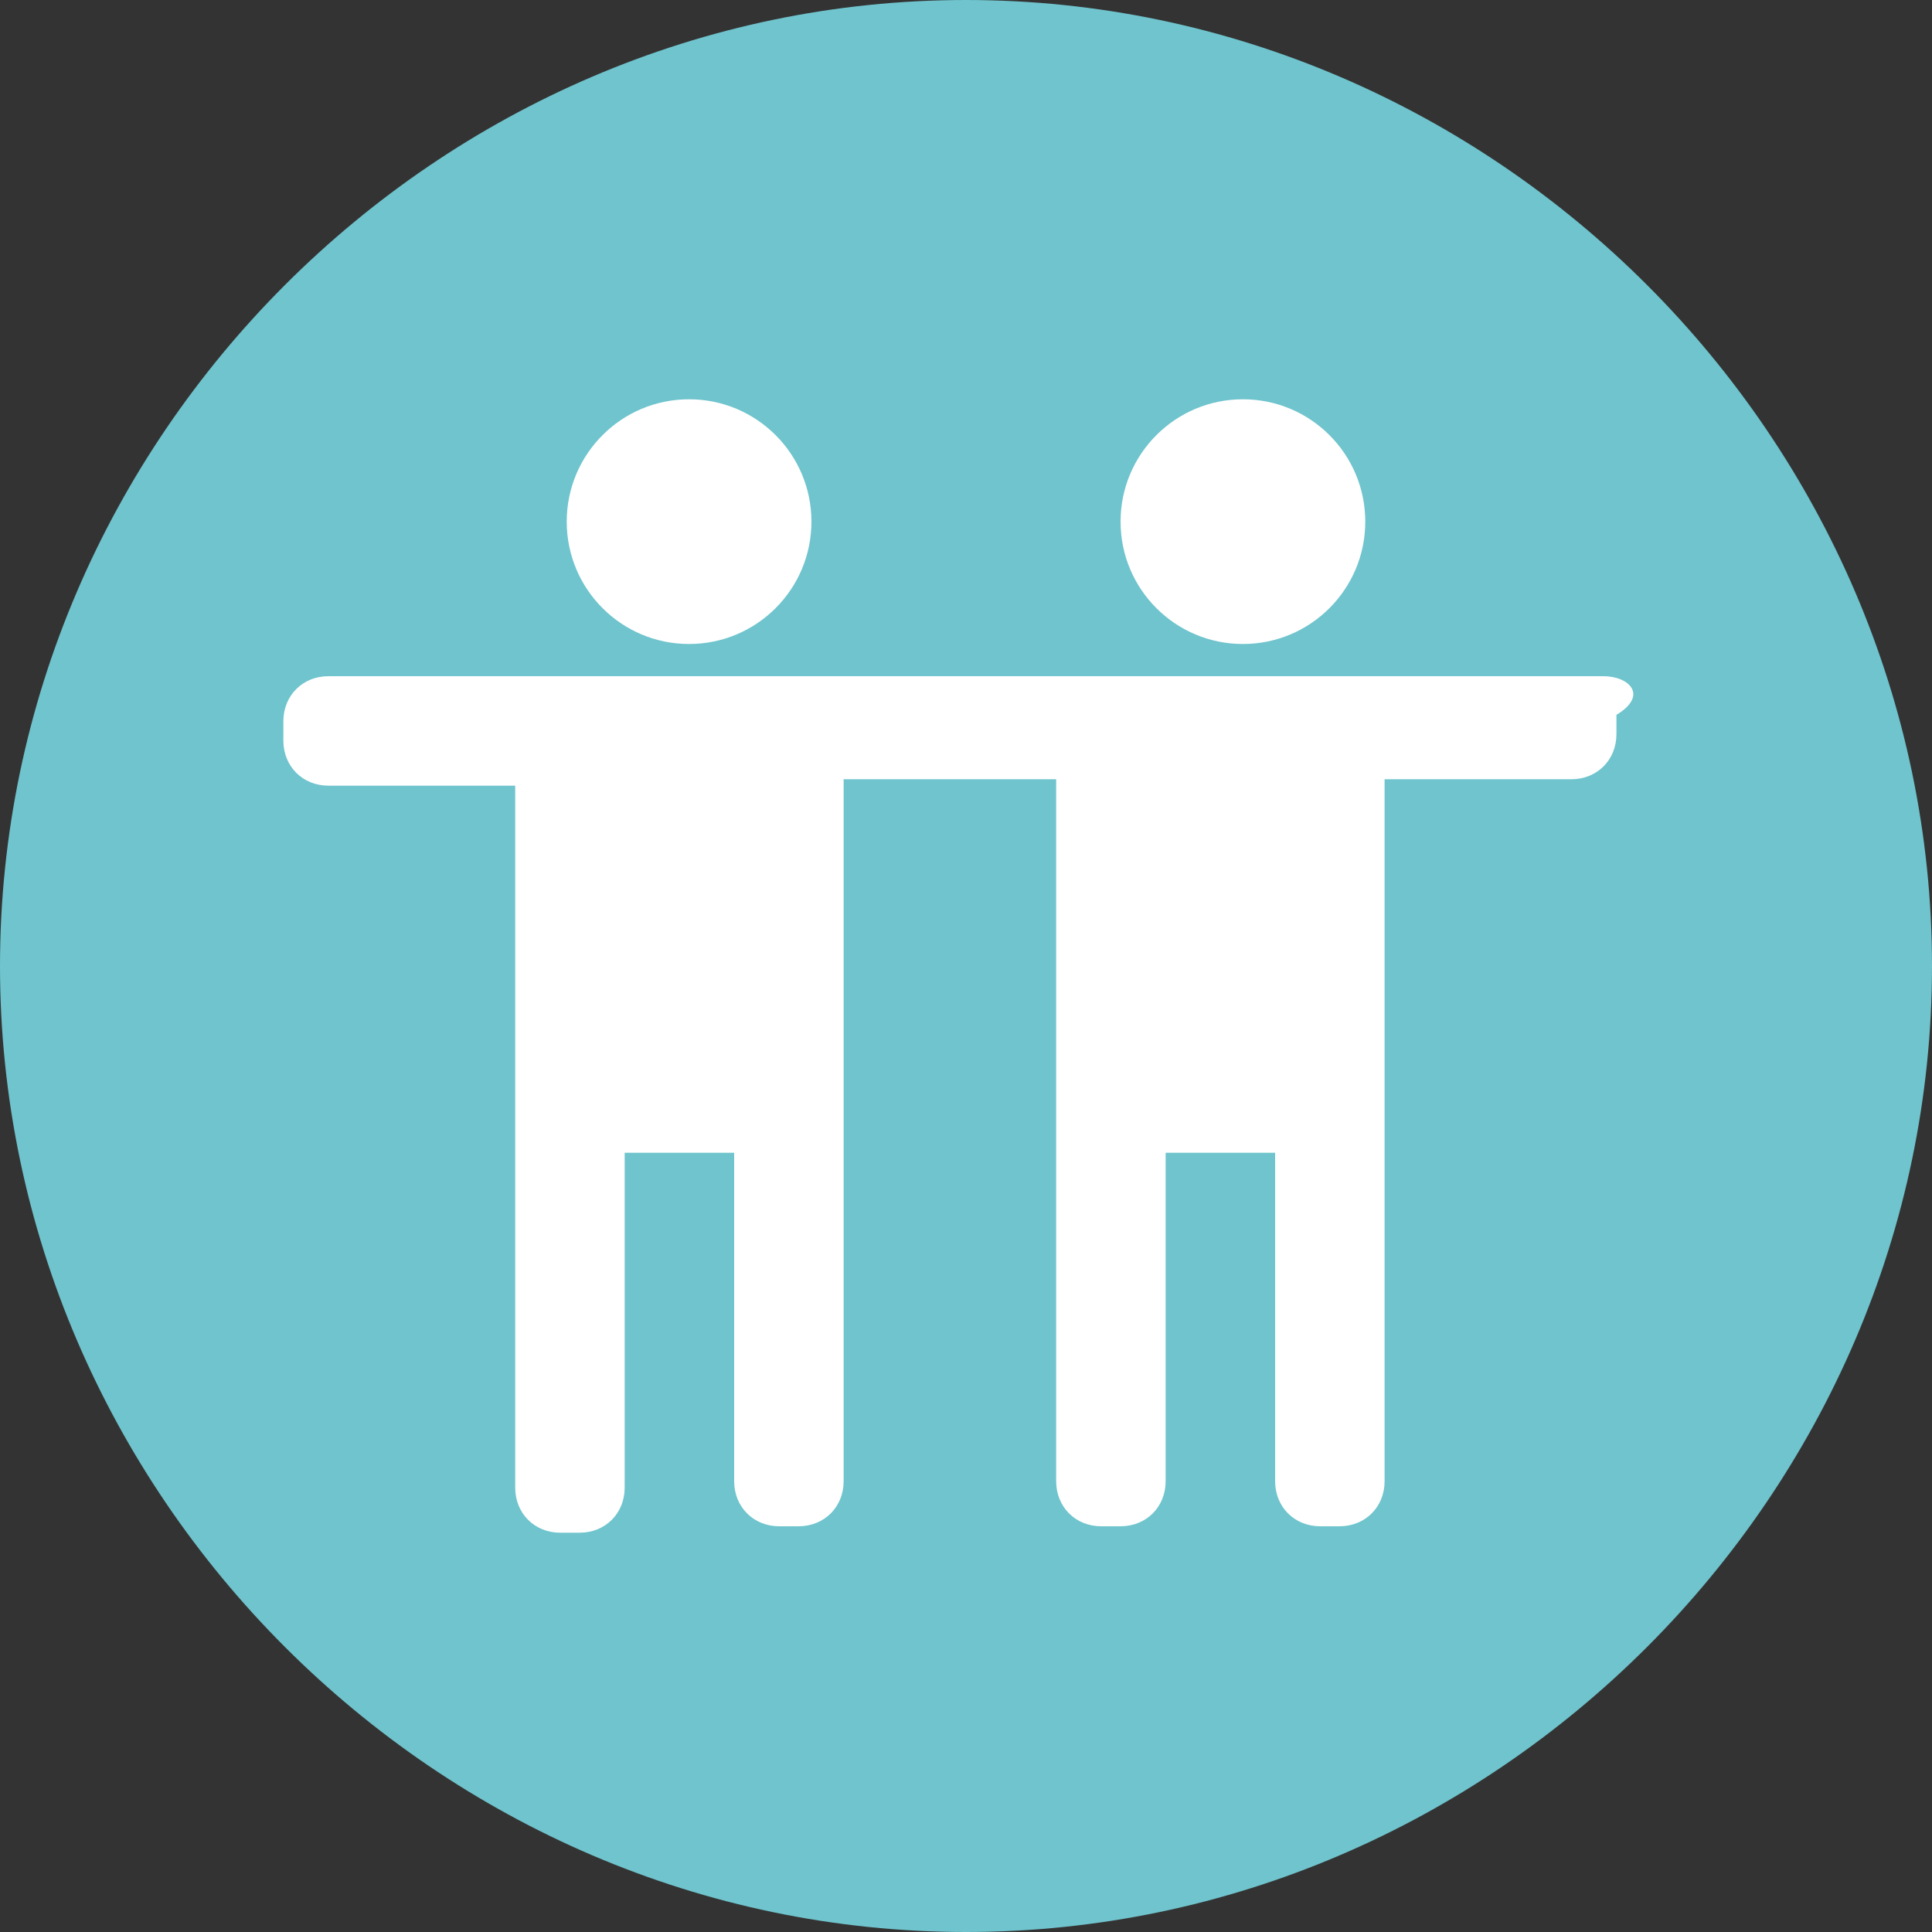 <?xml version="1.0" encoding="utf-8"?>
<!-- Generator: Adobe Illustrator 19.2.1, SVG Export Plug-In . SVG Version: 6.00 Build 0)  -->
<svg version="1.1" id="Layer_1" xmlns="http://www.w3.org/2000/svg" xmlns:xlink="http://www.w3.org/1999/xlink" x="0px" y="0px"
	 width="30px" height="30px" viewBox="0 0 30 30" style="enable-background:new 0 0 30 30;" xml:space="preserve">
<rect x="0" y="0" width="30" height="30" fill="#333333" stroke="none"/>
<style type="text/css">
	.st0{fill:#6FC4CD;}
	.st1{fill:#FFFFFF;}
</style>
<g id="XMLID_62_">
	<path id="XMLID_495_" class="st0" d="M15,0C6.8,0,0,6.8,0,15s6.8,15,15,15c8.2,0,15-6.8,15-15S23.2,0,15,0z"/>
	<g id="XMLID_388_">
		<circle id="XMLID_451_" class="st1" cx="10.7" cy="8.1" r="1.9"/>
		<path id="XMLID_394_" class="st1" d="M24.9,10.5H5.1c-0.4,0-0.7,0.3-0.7,0.7v0.3c0,0.4,0.3,0.7,0.7,0.7h2.9v3.7v1.3v5.9
			c0,0.4,0.3,0.7,0.7,0.7h0.3c0.4,0,0.7-0.3,0.7-0.7v-5.2h1.7V23c0,0.4,0.3,0.7,0.7,0.7h0.3c0.4,0,0.7-0.3,0.7-0.7v-5.9v-1.3v-3.7
			h3.3v3.7v1.3V23c0,0.4,0.3,0.7,0.7,0.7h0.3c0.4,0,0.7-0.3,0.7-0.7v-5.1h1.7V23c0,0.4,0.3,0.7,0.7,0.7h0.3c0.4,0,0.7-0.3,0.7-0.7
			v-5.9v-1.3v-3.7h2.9c0.4,0,0.7-0.3,0.7-0.7v-0.3C25.6,10.8,25.3,10.5,24.9,10.5z"/>
		<circle id="XMLID_393_" class="st1" cx="19.3" cy="8.1" r="1.9"/>
	</g>
</g>
</svg>
